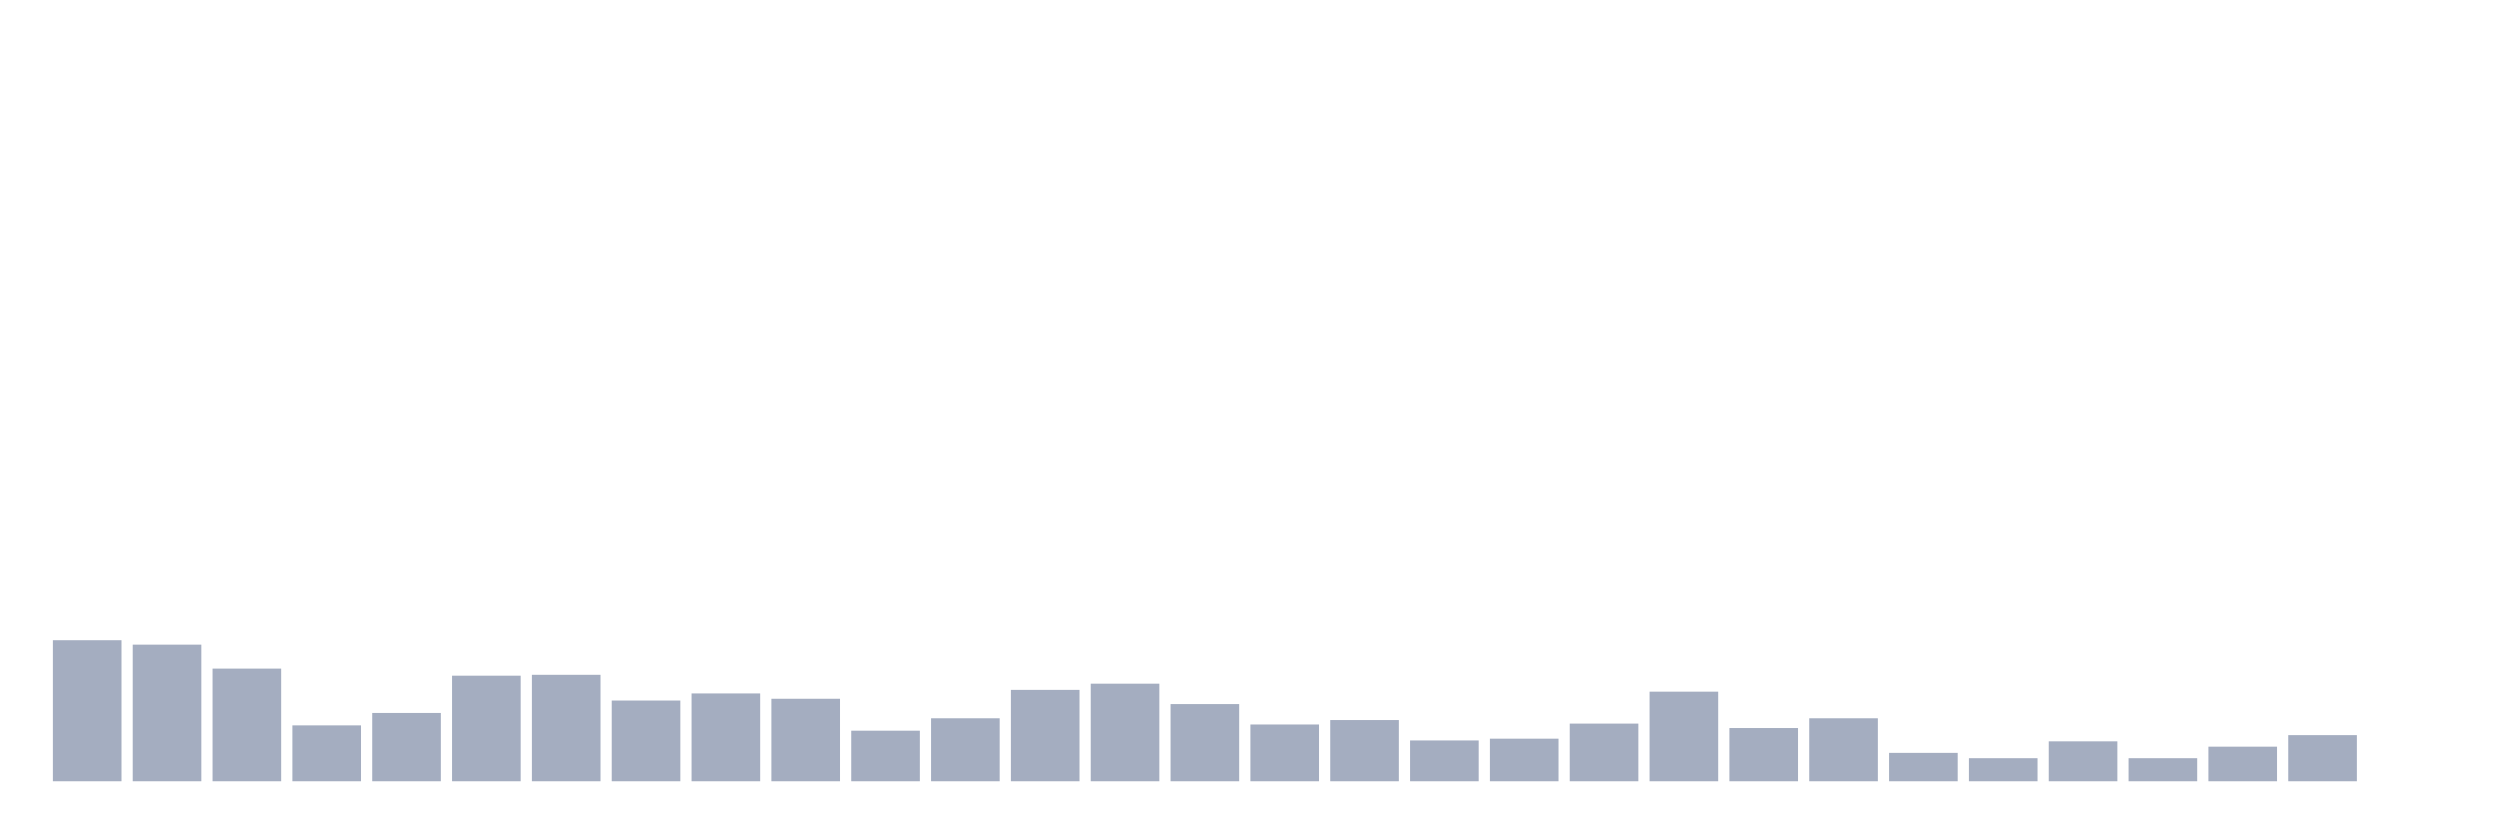 <svg xmlns="http://www.w3.org/2000/svg" viewBox="0 0 480 160"><g transform="translate(10,10)"><rect class="bar" x="0.153" width="13.175" y="112.92" height="27.08" fill="rgb(164,173,192)"></rect><rect class="bar" x="15.482" width="13.175" y="113.771" height="26.229" fill="rgb(164,173,192)"></rect><rect class="bar" x="30.81" width="13.175" y="118.37" height="21.63" fill="rgb(164,173,192)"></rect><rect class="bar" x="46.138" width="13.175" y="129.27" height="10.73" fill="rgb(164,173,192)"></rect><rect class="bar" x="61.466" width="13.175" y="126.886" height="13.114" fill="rgb(164,173,192)"></rect><rect class="bar" x="76.794" width="13.175" y="119.732" height="20.268" fill="rgb(164,173,192)"></rect><rect class="bar" x="92.123" width="13.175" y="119.562" height="20.438" fill="rgb(164,173,192)"></rect><rect class="bar" x="107.451" width="13.175" y="124.501" height="15.499" fill="rgb(164,173,192)"></rect><rect class="bar" x="122.779" width="13.175" y="123.139" height="16.861" fill="rgb(164,173,192)"></rect><rect class="bar" x="138.107" width="13.175" y="124.161" height="15.839" fill="rgb(164,173,192)"></rect><rect class="bar" x="153.436" width="13.175" y="130.292" height="9.708" fill="rgb(164,173,192)"></rect><rect class="bar" x="168.764" width="13.175" y="127.908" height="12.092" fill="rgb(164,173,192)"></rect><rect class="bar" x="184.092" width="13.175" y="122.457" height="17.543" fill="rgb(164,173,192)"></rect><rect class="bar" x="199.42" width="13.175" y="121.265" height="18.735" fill="rgb(164,173,192)"></rect><rect class="bar" x="214.748" width="13.175" y="125.182" height="14.818" fill="rgb(164,173,192)"></rect><rect class="bar" x="230.077" width="13.175" y="129.1" height="10.9" fill="rgb(164,173,192)"></rect><rect class="bar" x="245.405" width="13.175" y="128.248" height="11.752" fill="rgb(164,173,192)"></rect><rect class="bar" x="260.733" width="13.175" y="132.165" height="7.835" fill="rgb(164,173,192)"></rect><rect class="bar" x="276.061" width="13.175" y="131.825" height="8.175" fill="rgb(164,173,192)"></rect><rect class="bar" x="291.39" width="13.175" y="128.929" height="11.071" fill="rgb(164,173,192)"></rect><rect class="bar" x="306.718" width="13.175" y="122.798" height="17.202" fill="rgb(164,173,192)"></rect><rect class="bar" x="322.046" width="13.175" y="129.781" height="10.219" fill="rgb(164,173,192)"></rect><rect class="bar" x="337.374" width="13.175" y="127.908" height="12.092" fill="rgb(164,173,192)"></rect><rect class="bar" x="352.702" width="13.175" y="134.55" height="5.45" fill="rgb(164,173,192)"></rect><rect class="bar" x="368.031" width="13.175" y="135.572" height="4.428" fill="rgb(164,173,192)"></rect><rect class="bar" x="383.359" width="13.175" y="132.336" height="7.664" fill="rgb(164,173,192)"></rect><rect class="bar" x="398.687" width="13.175" y="135.572" height="4.428" fill="rgb(164,173,192)"></rect><rect class="bar" x="414.015" width="13.175" y="133.358" height="6.642" fill="rgb(164,173,192)"></rect><rect class="bar" x="429.344" width="13.175" y="131.144" height="8.856" fill="rgb(164,173,192)"></rect><rect class="bar" x="444.672" width="13.175" y="140" height="0" fill="rgb(164,173,192)"></rect></g></svg>